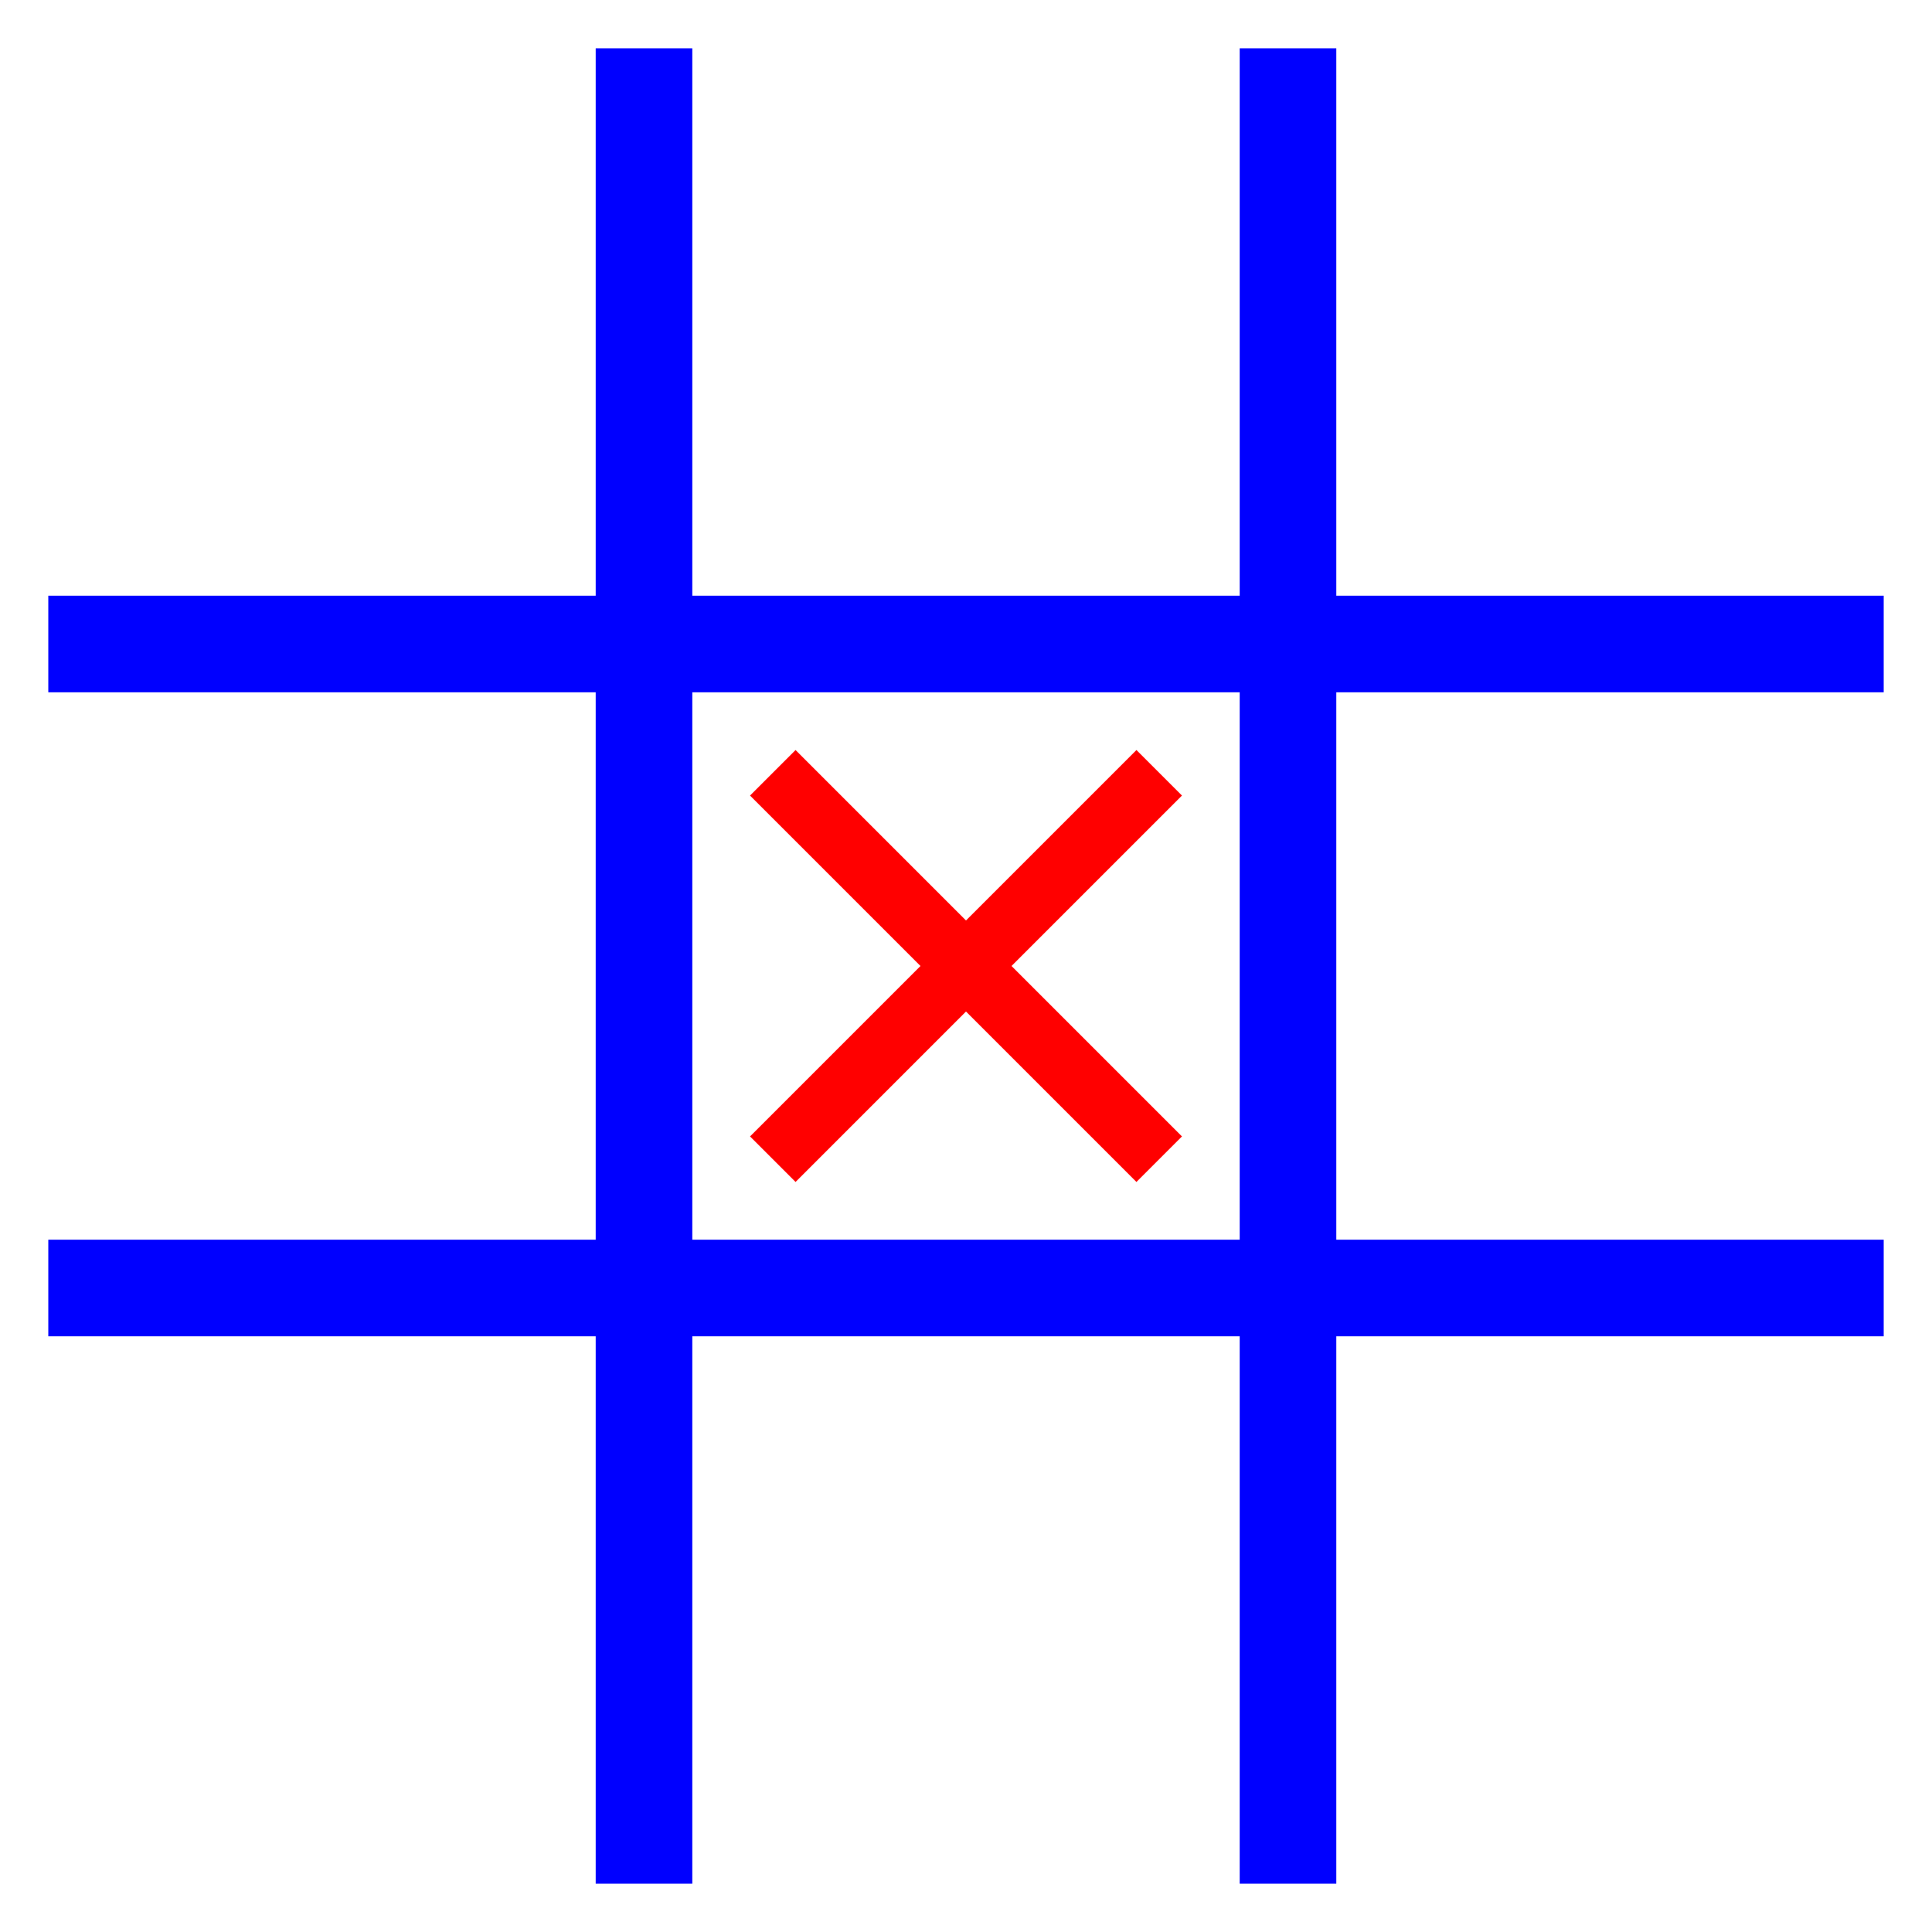 <?xml version="1.0" encoding="utf-8"?>
<svg version="1.1" id="Layer_1" xmlns="http://www.w3.org/2000/svg" xmlns:xlink="http://www.w3.org/1999/xlink" x="0px" y="0px"
	 viewBox="0 0 60 60" style="enable-background:new 0 0 60 60;" xml:space="preserve">

    <line x1="20" y1="1.5" x2="20" y2="58.5" stroke="blue" stroke-width="3" />
    <line x1="40" y1="1.5" x2="40" y2="58.5" stroke="blue" stroke-width="3" />
    <line x1="1.5" y1="20" x2="58.5" y2="20" stroke="blue" stroke-width="3" />
    <line x1="1.5" y1="40" x2="58.5" y2="40" stroke="blue" stroke-width="3" />

    <line x1="24" y1="24" x2="36" y2="36" stroke="red" stroke-width="2" />
    <line x1="24" y1="36" x2="36" y2="24" stroke="red" stroke-width="2" />
</svg>
